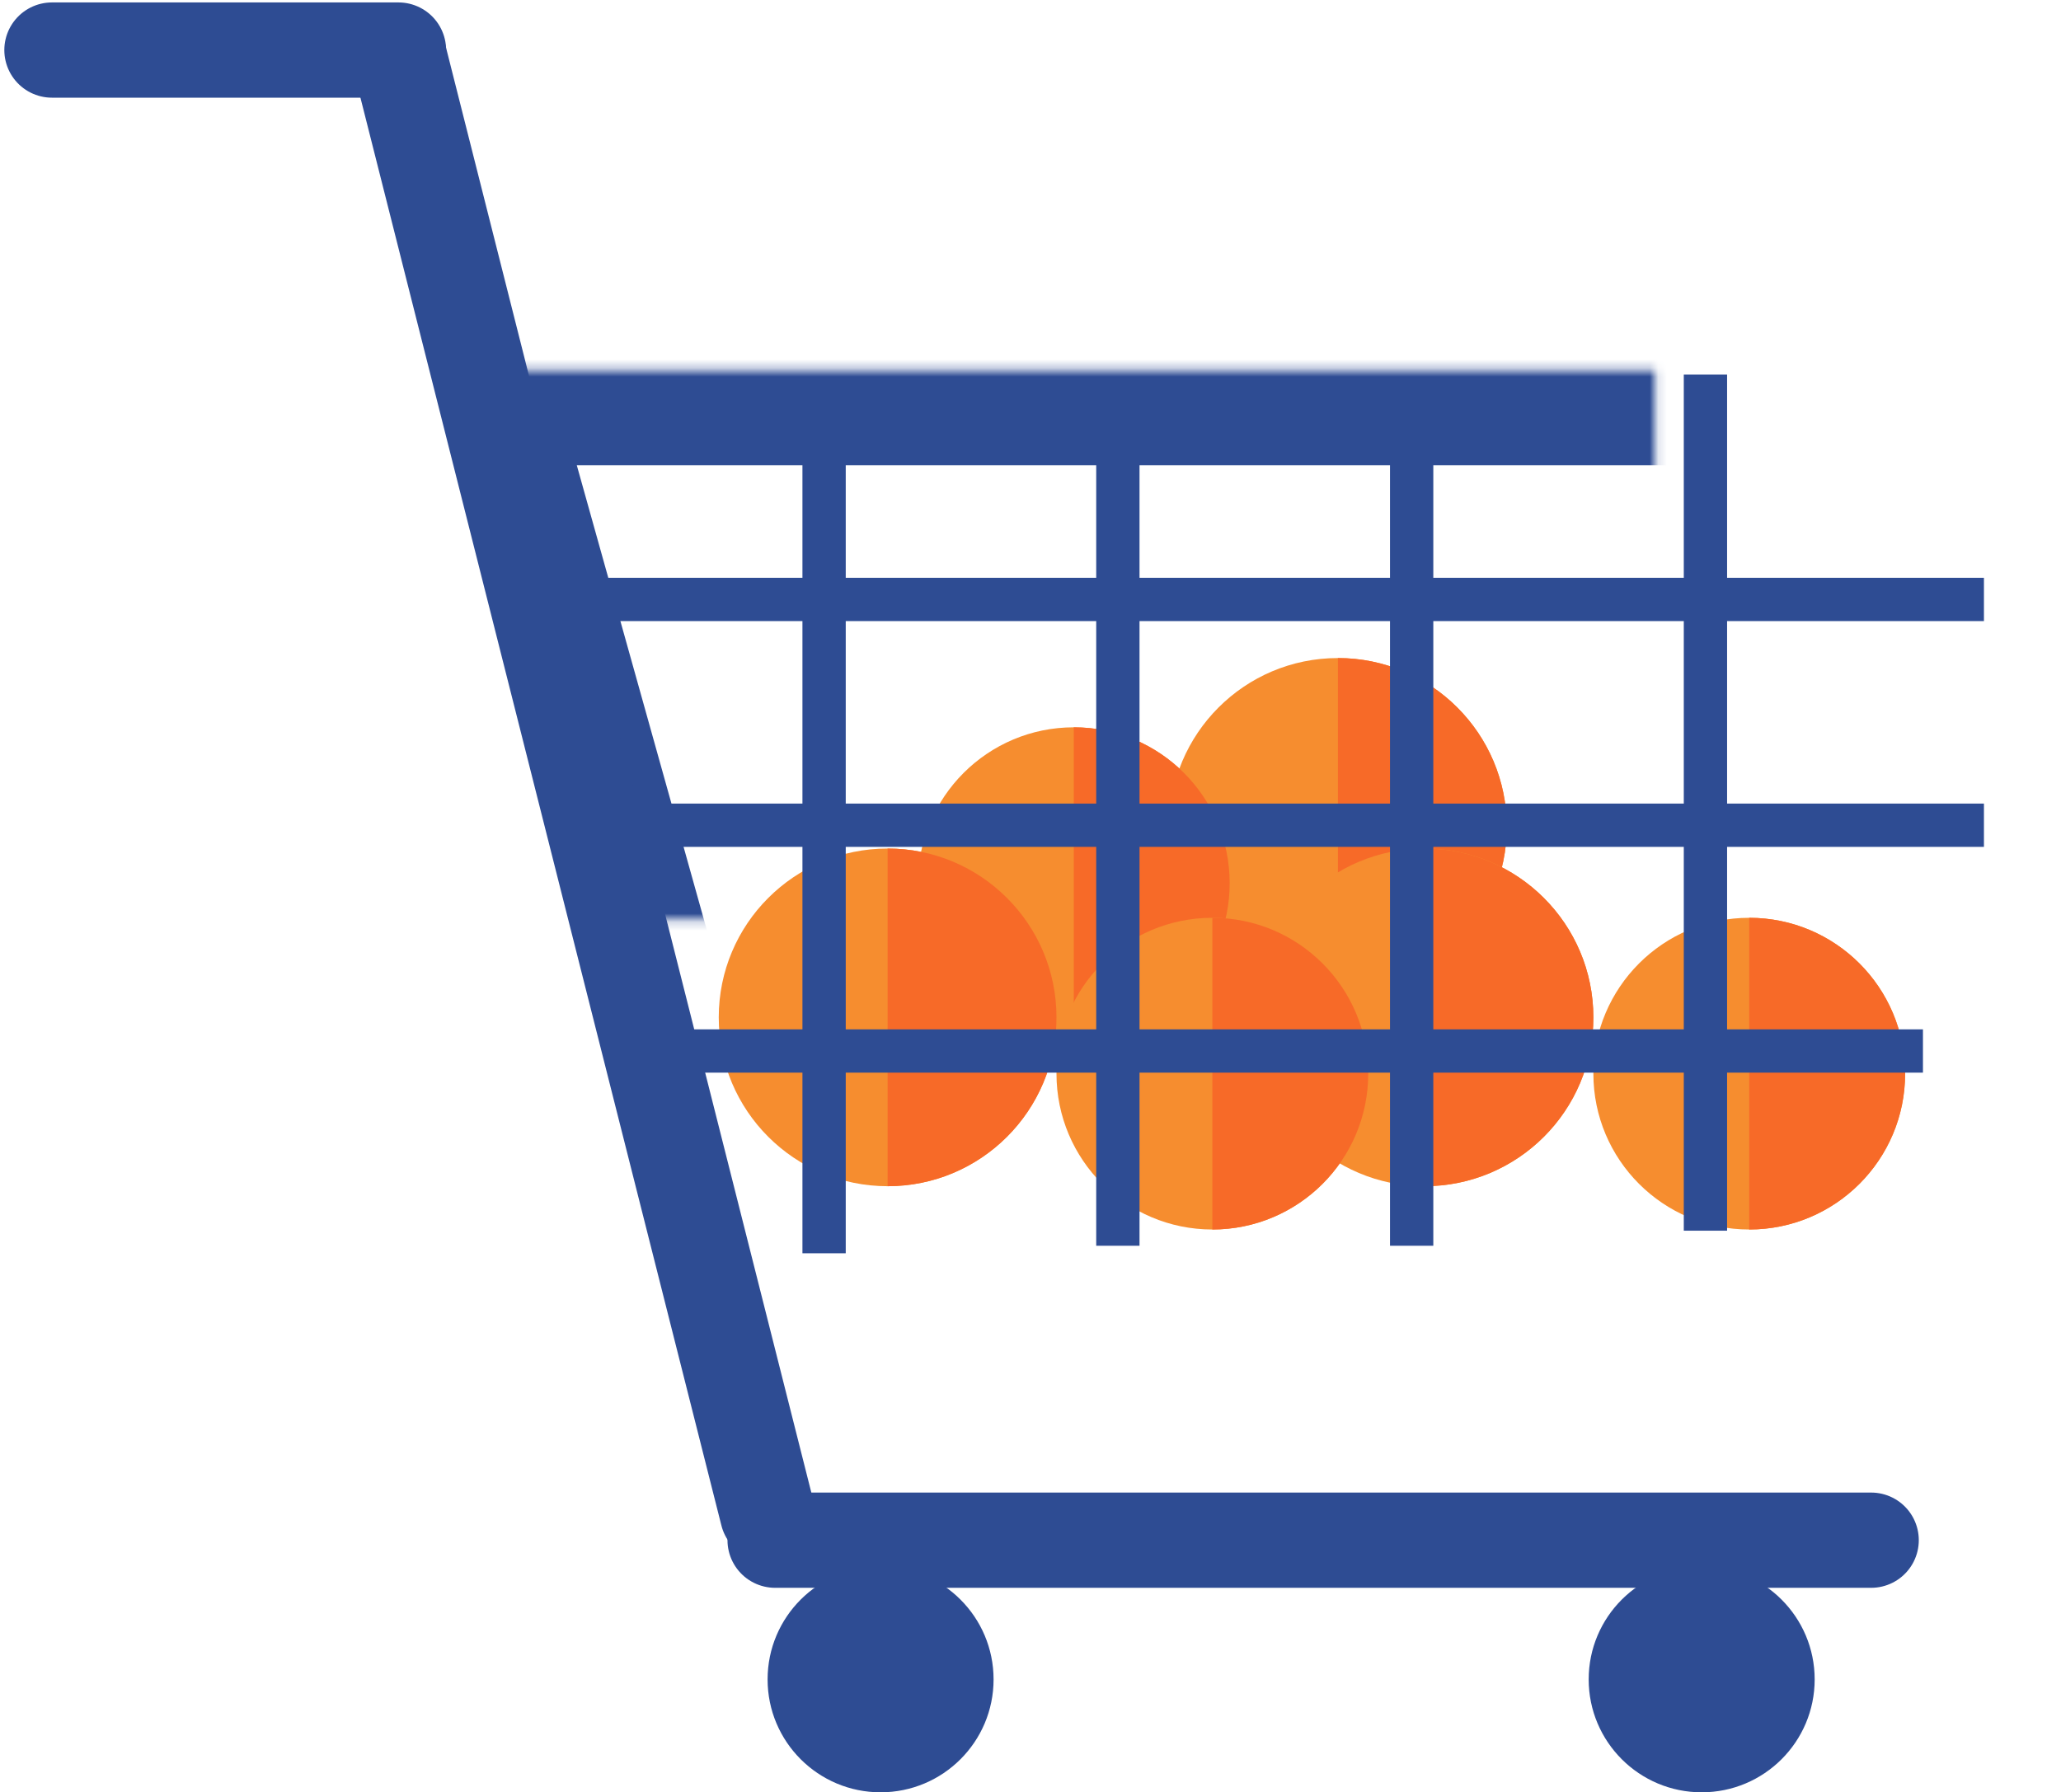 <?xml version="1.0" encoding="UTF-8" standalone="no"?>
<svg width="238px" height="207px" viewBox="0 0 238 207" version="1.1" xmlns="http://www.w3.org/2000/svg" xmlns:xlink="http://www.w3.org/1999/xlink">
    <!-- Generator: Sketch 3.7.1 (28215) - http://www.bohemiancoding.com/sketch -->
    <title>filledcart</title>
    <desc>Created with Sketch.</desc>
    <defs>
        <path d="M46.104,41.722 L219.001,41.722 C227.285,41.722 232.623,48.301 230.928,56.401 L215.065,132.215 C213.368,140.322 205.273,146.895 196.999,146.895 L75.528,146.895 L46.104,41.722 Z" id="path-1"></path>
        <mask id="mask-2" maskContentUnits="userSpaceOnUse" maskUnits="objectBoundingBox" x="0" y="0" width="185.138" height="105.173" fill="white">
            <use xlink:href="#path-1"></use>
        </mask>
    </defs>
    <g id="Page-1" stroke="none" stroke-width="1" fill="none" fill-rule="evenodd">
        <g id="Desktop-HD-Copy-2" transform="translate(-723, -644)">
            <g id="filledcart" transform="translate(729, 645)">
                <g id="orange-middle" transform="translate(77, 75)">
                    <g id="orange" transform="translate(23, 0)">
                        <g id="Group-7" transform="translate(29, 0)">
                            <g id="Group-4">
                                <circle id="Oval-192" fill="#F68D2F" cx="19.5" cy="19.5" r="19.5"></circle>
                                <path d="M19.5,39 C30.27,39 39,30.27 39,19.5 C39,8.73 30.27,0 19.5,0 C19.5,0 19.5,8.73 19.5,19.5 C19.5,30.27 19.5,39 19.5,39 Z" id="Oval-192" fill="#F76A28"></path>
                            </g>
                        </g>
                        <g id="Group-7" transform="translate(0, 8)">
                            <g id="Group-4">
                                <circle id="Oval-192" fill="#F68D2F" cx="18" cy="18" r="18"></circle>
                                <path d="M18,36 C27.941,36 36,27.941 36,18 C36,8.059 27.941,0 18,0 C18,0 18,8.059 18,18 C18,27.941 18,36 18,36 Z" id="Oval-192" fill="#F76A28"></path>
                            </g>
                        </g>
                    </g>
                    <g id="orange" transform="translate(62, 22)">
                        <g id="Group-7" transform="translate(39, 8)">
                            <g id="Group-4">
                                <circle id="Oval-192" fill="#F68D2F" cx="18" cy="18" r="18"></circle>
                                <path d="M18,36 C27.941,36 36,27.941 36,18 C36,8.059 27.941,0 18,0 C18,0 18,8.059 18,18 C18,27.941 18,36 18,36 Z" id="Oval-192" fill="#F76A28"></path>
                            </g>
                        </g>
                        <g id="Group-7">
                            <g id="Group-4">
                                <circle id="Oval-192" fill="#F68D2F" cx="19.5" cy="19.5" r="19.5"></circle>
                                <path d="M19.5,39 C30.27,39 39,30.27 39,19.5 C39,8.73 30.27,0 19.5,0 C19.5,0 19.5,8.73 19.5,19.5 C19.5,30.27 19.5,39 19.5,39 Z" id="Oval-192" fill="#F76A28"></path>
                            </g>
                        </g>
                    </g>
                    <g id="orange" transform="translate(0, 22)">
                        <g id="Group-7" transform="translate(39, 8)">
                            <g id="Group-4">
                                <circle id="Oval-192" fill="#F68D2F" cx="18" cy="18" r="18"></circle>
                                <path d="M18,36 C27.941,36 36,27.941 36,18 C36,8.059 27.941,0 18,0 C18,0 18,8.059 18,18 C18,27.941 18,36 18,36 Z" id="Oval-192" fill="#F76A28"></path>
                            </g>
                        </g>
                        <g id="Group-7">
                            <g id="Group-4">
                                <circle id="Oval-192" fill="#F68D2F" cx="19.5" cy="19.5" r="19.5"></circle>
                                <path d="M19.5,39 C30.27,39 39,30.27 39,19.5 C39,8.73 30.27,0 19.5,0 C19.5,0 19.5,8.73 19.5,19.5 C19.5,30.27 19.5,39 19.5,39 Z" id="Oval-192" fill="#F76A28"></path>
                            </g>
                        </g>
                    </g>
                </g>
                <g id="cart">
                    <use id="Rectangle-91" stroke="#2E4C93" mask="url(#mask-2)" stroke-width="22" xlink:href="#path-1"></use>
                    <ellipse id="Oval-329" fill="#2E4C93" cx="95.688" cy="192.962" rx="13.048" ry="13.038"></ellipse>
                    <ellipse id="Oval-329" fill="#2E4C93" cx="190.506" cy="192.962" rx="13.048" ry="13.038"></ellipse>
                    <path d="M83.509,176.882 L210.078,176.882" id="Line" stroke="#2E4C93" stroke-width="11" stroke-linecap="round" stroke-linejoin="round"></path>
                    <path d="M82.639,173.84 L40.015,5.215" id="Line" stroke="#2E4C93" stroke-width="11" stroke-linecap="round" stroke-linejoin="round"></path>
                    <path d="M0,4.781 L40.015,4.781" id="Line" stroke="#2E4C93" stroke-width="11" stroke-linecap="round" stroke-linejoin="round"></path>
                    <path d="M59.587,68.232 L220.601,68.232" id="Line" stroke="#2E4C93" stroke-width="5" stroke-linecap="square"></path>
                    <path d="M63.067,94.308 L220.601,94.308" id="Line" stroke="#2E4C93" stroke-width="5" stroke-linecap="square"></path>
                    <path d="M68.286,120.384 L213.558,120.384" id="Line" stroke="#2E4C93" stroke-width="5" stroke-linecap="square"></path>
                    <path d="M89.164,46.502 L89.164,141.245" id="Line" stroke="#2E4C93" stroke-width="5" stroke-linecap="square"></path>
                    <path d="M123.089,46.502 L123.089,140.376" id="Line" stroke="#2E4C93" stroke-width="5" stroke-linecap="square"></path>
                    <path d="M190.941,44.764 L190.941,138.637" id="Line" stroke="#2E4C93" stroke-width="5" stroke-linecap="square"></path>
                    <path d="M157.015,49.979 L157.015,140.376" id="Line" stroke="#2E4C93" stroke-width="5" stroke-linecap="square"></path>
                </g>
            </g>
        </g>
    </g>
</svg>